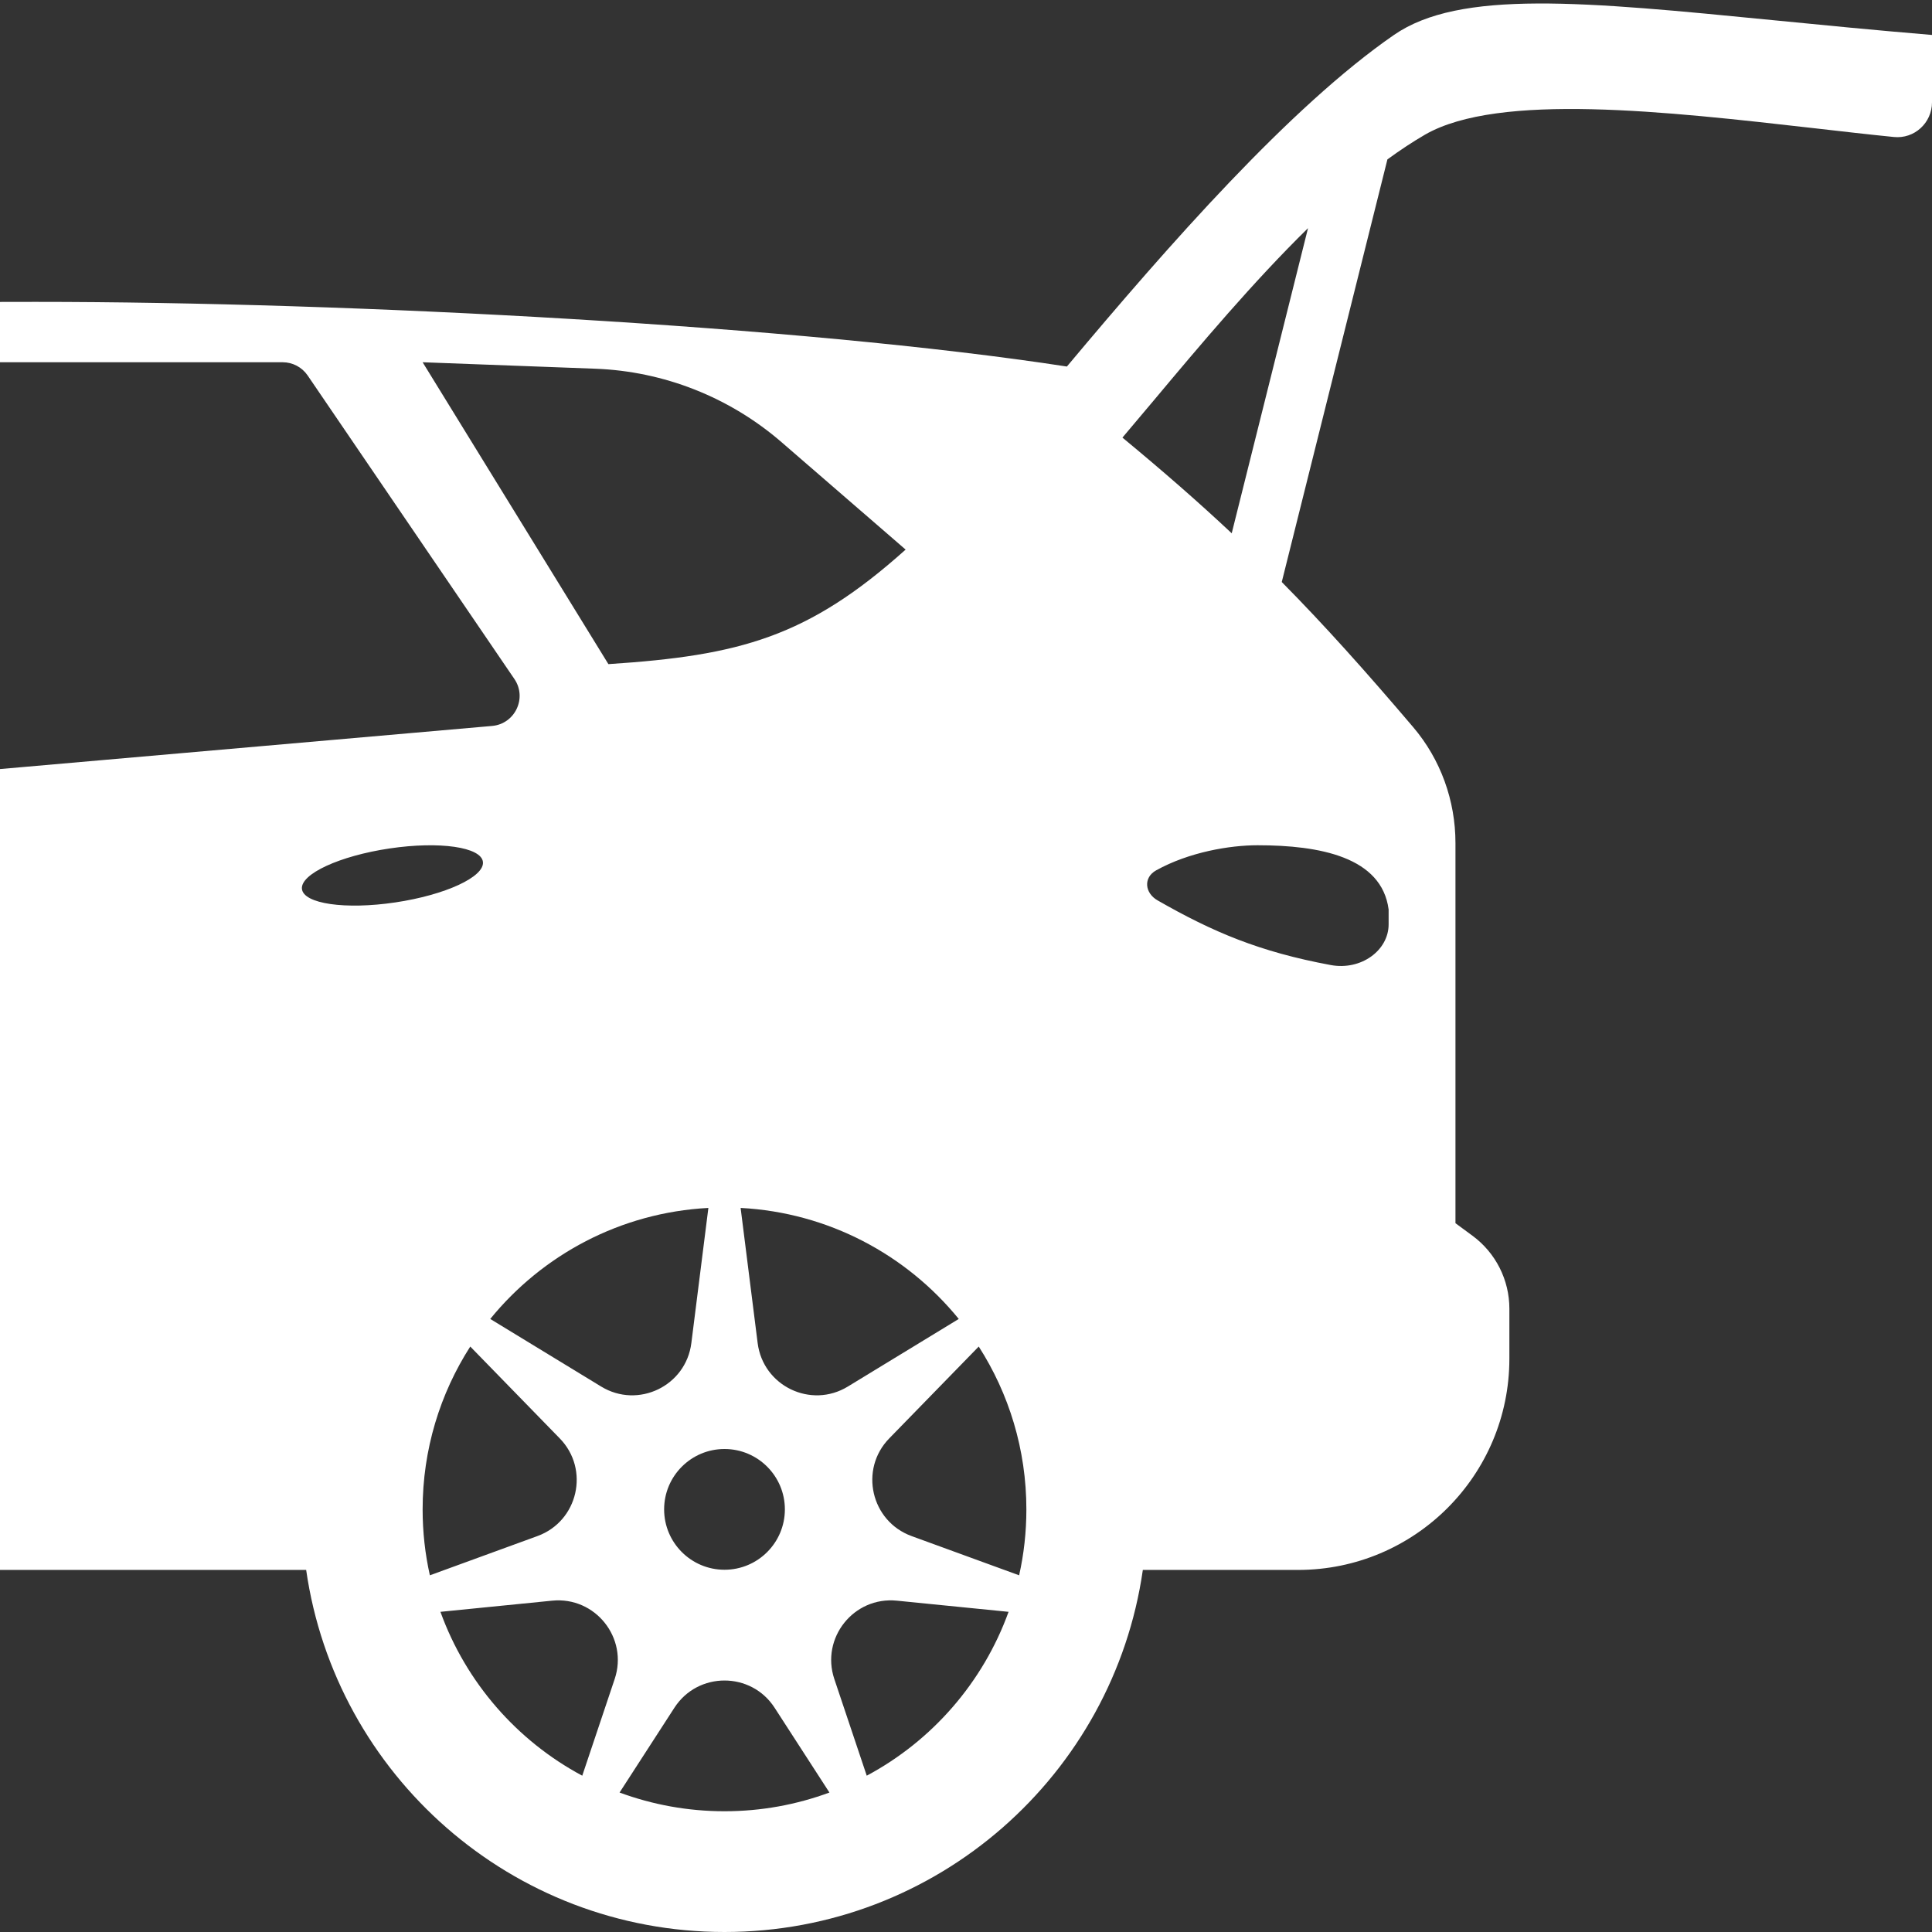 <svg xmlns="http://www.w3.org/2000/svg" fill="none" height="32" viewBox="0 0 32 32" width="32"><rect x="0" y="0" width="32" height="32" fill="#333333" stroke="none"/><path clip-rule="evenodd" d="M23.407 12.044C22.619 11.118 21.941 10.359 21.23 9.64L22.98 2.64C23.19 2.487 23.398 2.349 23.605 2.229C24.824 1.529 27.599 1.845 30.052 2.124C30.506 2.176 30.948 2.227 31.368 2.269C31.708 2.304 32 2.035 32 1.694V0.579C31.053 0.5 30.179 0.414 29.376 0.335C26.234 0.026 24.18 -0.176 23.088 0.579C21.375 1.762 19.361 4.053 17.671 6.071C13.285 5.396 5.799 5 0.591 5C0.391 5 0.194 5 0 5.001V6H4.682C4.847 6 5.002 6.082 5.095 6.218L8.519 11.245C8.735 11.56 8.53 11.991 8.15 12.024L0 12.738V26.003H5.071C5.558 29.394 8.475 32 12 32C15.525 32 18.442 29.394 18.929 26.003H21.5C23.433 26.003 25 24.436 25 22.503V21.676C25 21.199 24.773 20.75 24.388 20.467L24.107 20.26V13.963C24.107 13.261 23.862 12.579 23.407 12.044ZM20.401 8.833C19.859 8.324 19.273 7.812 18.591 7.248C18.757 7.053 18.93 6.846 19.111 6.631C19.873 5.721 20.754 4.672 21.665 3.779L20.401 8.833ZM20.829 14C20.371 14 19.696 14.112 19.149 14.416C18.934 14.536 18.96 14.791 19.173 14.913C20.086 15.436 20.86 15.765 22.04 15.984C22.543 16.078 23 15.742 23 15.31V15.064C22.886 14.194 21.858 14 20.829 14ZM7 6L9.858 6.107C10.995 6.149 12.084 6.579 12.945 7.324L15 9.103C13.381 10.554 12.255 10.858 10.077 11L7 6ZM7.999 14.277C8.025 14.524 7.375 14.824 6.547 14.947C5.719 15.07 5.027 14.97 5.001 14.723C4.975 14.476 5.625 14.176 6.453 14.053C7.281 13.93 7.973 14.03 7.999 14.277ZM12 30C12.611 30 13.196 29.89 13.738 29.69L12.83 28.286C12.441 27.684 11.559 27.684 11.17 28.286L10.262 29.69C10.804 29.89 11.389 30 12 30ZM16.705 26.697C16.283 27.865 15.439 28.832 14.356 29.411L13.819 27.81C13.591 27.13 14.14 26.441 14.854 26.512L16.705 26.697ZM17 25C17 25.375 16.959 25.74 16.88 26.092L15.098 25.442C14.425 25.196 14.228 24.337 14.729 23.824L16.211 22.303C16.71 23.081 17 24.007 17 25ZM14.044 22.965L15.88 21.846C15.015 20.784 13.724 20.084 12.267 20.007L12.549 22.245C12.639 22.957 13.432 23.339 14.044 22.965ZM8.12 21.846C8.985 20.784 10.276 20.084 11.733 20.007L11.451 22.245C11.362 22.957 10.568 23.339 9.956 22.965L8.12 21.846ZM7 25C7 24.007 7.29 23.081 7.789 22.303L9.271 23.824C9.772 24.337 9.576 25.196 8.902 25.442L7.12 26.092C7.041 25.74 7 25.375 7 25ZM9.644 29.411C8.561 28.832 7.717 27.865 7.295 26.697L9.146 26.512C9.86 26.441 10.409 27.13 10.181 27.81L9.644 29.411ZM12 26C12.552 26 13 25.552 13 25C13 24.448 12.552 24 12 24C11.448 24 11 24.448 11 25C11 25.552 11.448 26 12 26Z" fill="#ffffff" fill-rule="evenodd"/></svg>